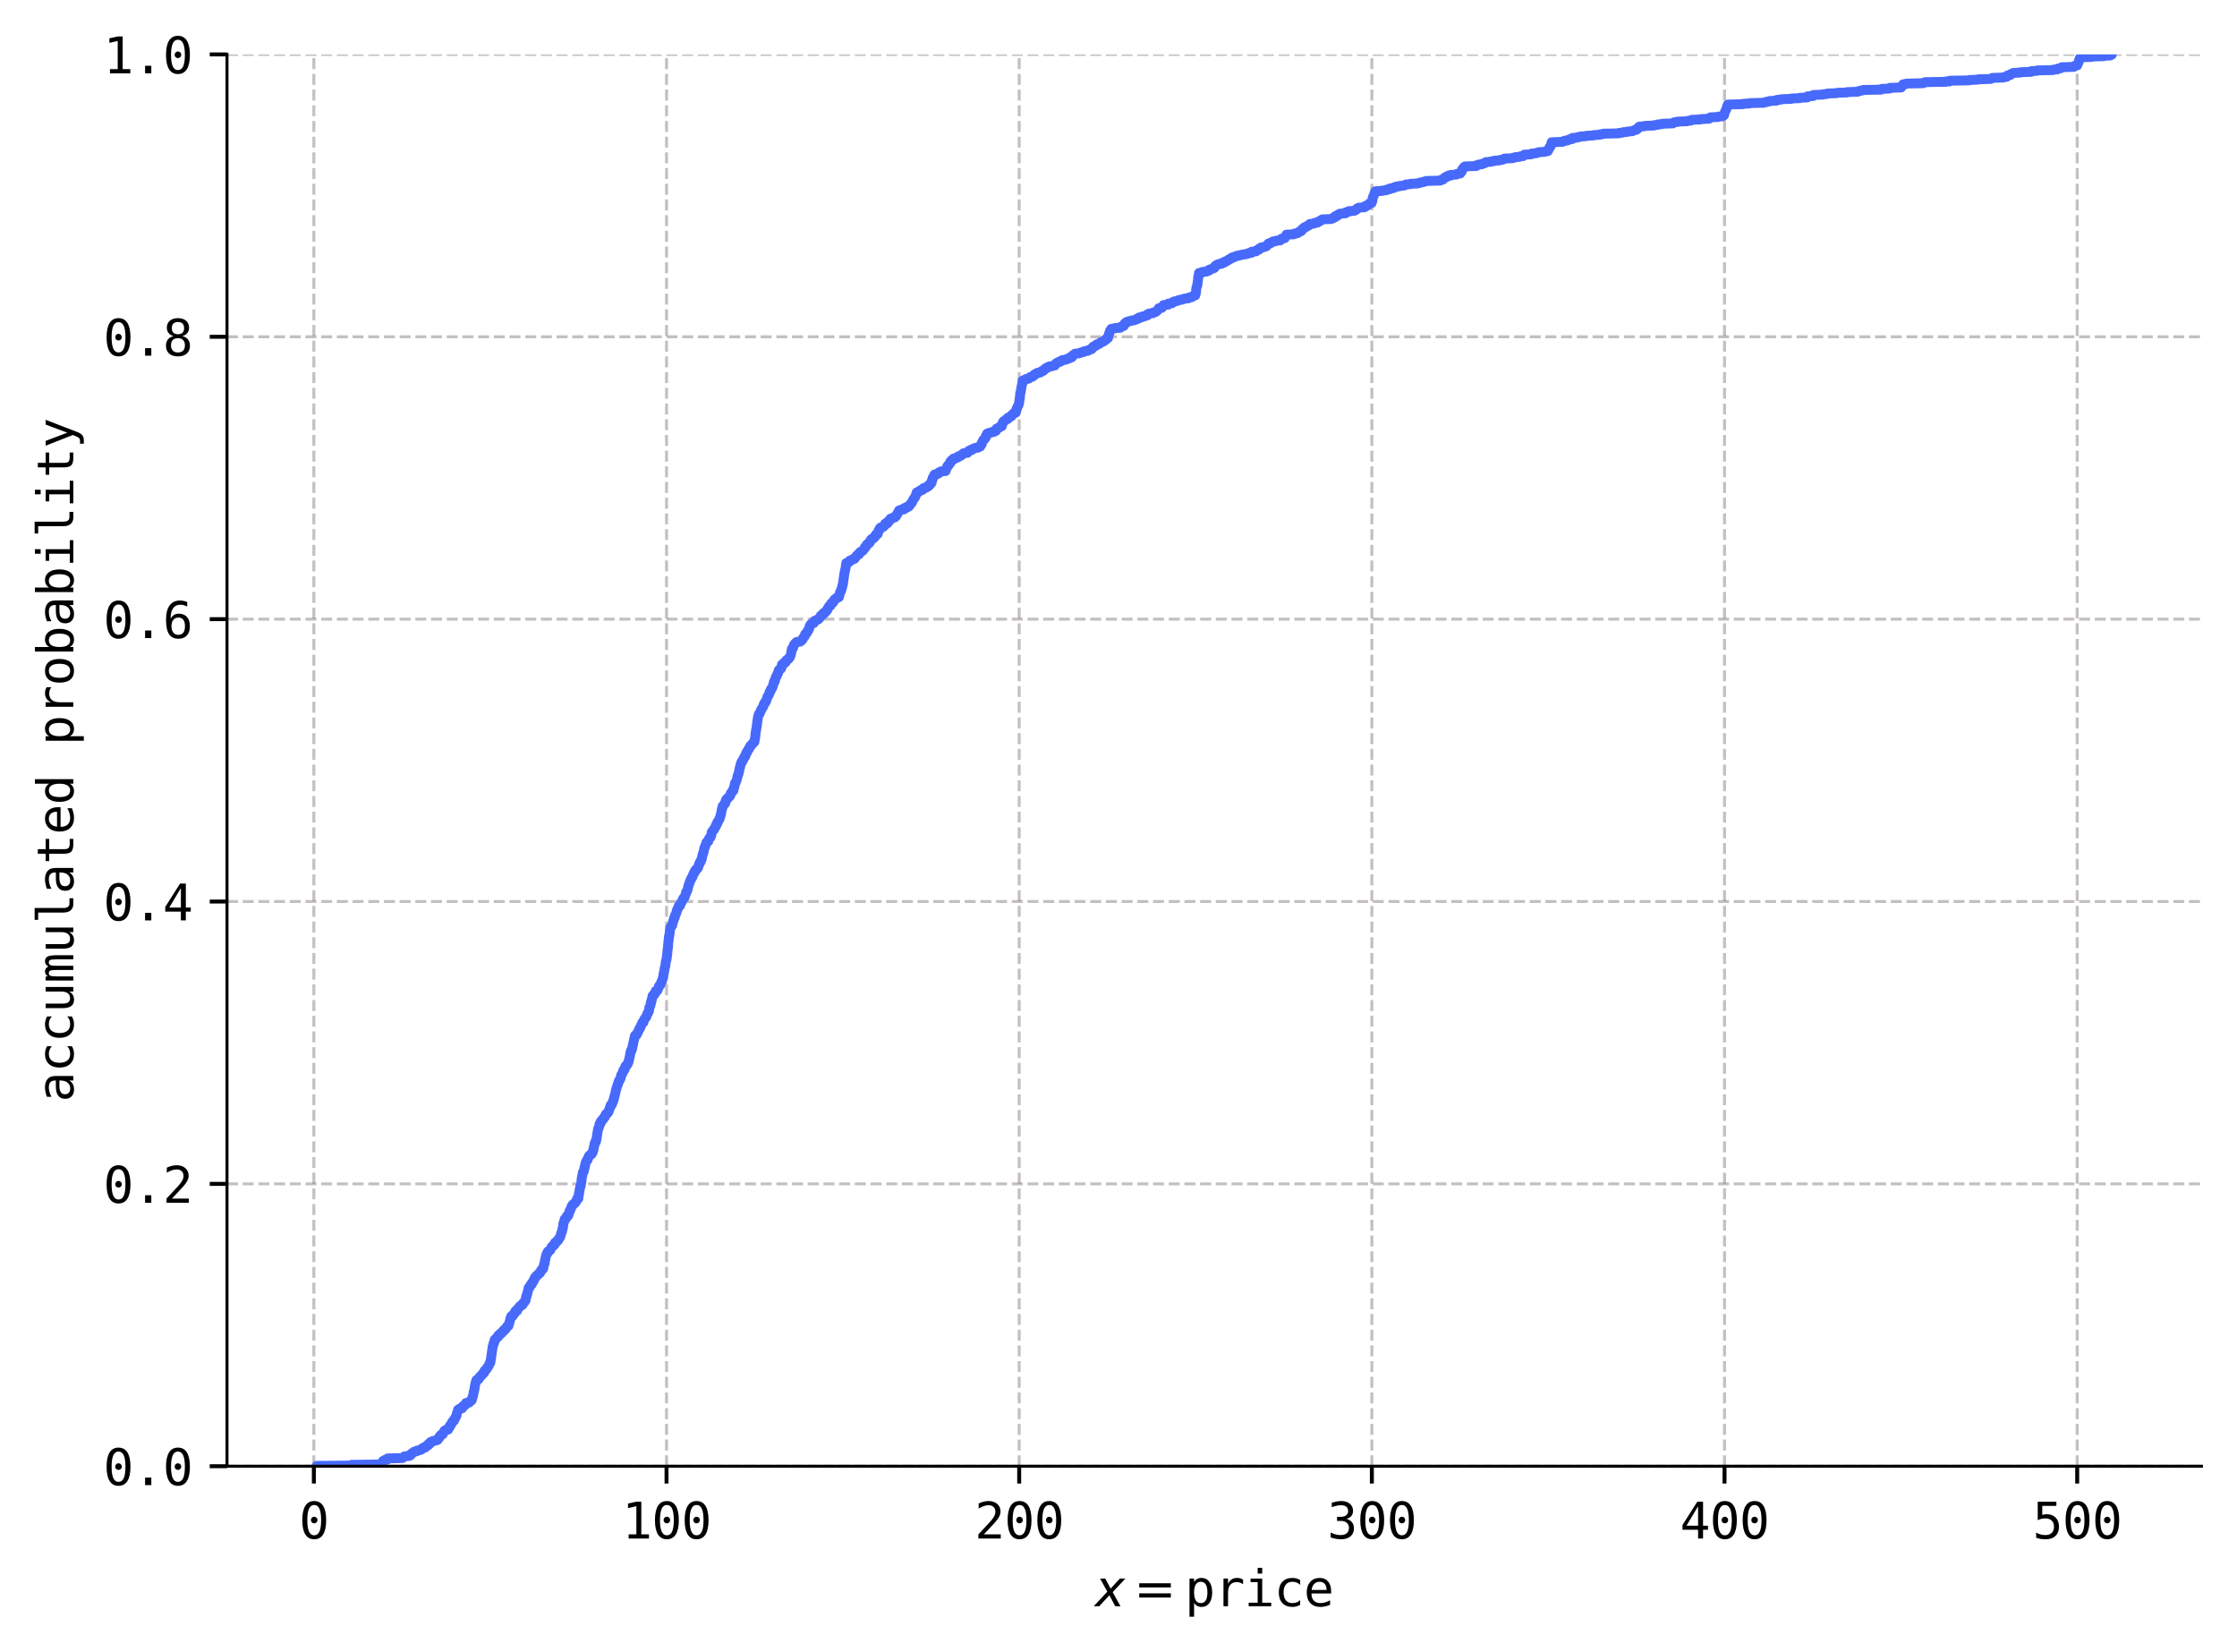 <?xml version="1.0" encoding="utf-8" standalone="no"?>
<!DOCTYPE svg PUBLIC "-//W3C//DTD SVG 1.1//EN"
  "http://www.w3.org/Graphics/SVG/1.1/DTD/svg11.dtd">
<svg xmlns:xlink="http://www.w3.org/1999/xlink" width="453.222pt" height="334.688pt" viewBox="0 0 453.222 334.688" xmlns="http://www.w3.org/2000/svg" version="1.1">
 <defs>
  <style type="text/css">*{stroke-linejoin: round; stroke-linecap: butt}</style>
 </defs>
 <g id="figure_1">
  <g id="patch_1">
   <path d="M 0 334.688 
L 453.222 334.688 
L 453.222 0 
L 0 0 
z
" style="fill: #ffffff"/>
  </g>
  <g id="axes_1">
   <g id="patch_2">
    <path d="M 45.992 297.026 
L 446.022 297.026 
L 446.022 11.026 
L 45.992 11.026 
z
" style="fill: #ffffff"/>
   </g>
   <g id="matplotlib.axis_1">
    <g id="xtick_1">
     <g id="line2d_1">
      <path d="M 63.589 297.026 
L 63.589 11.026 
" clip-path="url(#p538b248746)" style="fill: none; stroke-dasharray: 2.22,0.96; stroke-dashoffset: 0; stroke: #6c6066; stroke-opacity: 0.4; stroke-width: 0.6"/>
     </g>
     <g id="line2d_2">
      <defs>
       <path id="m04a1868528" d="M 0 0 
L 0 3.5 
" style="stroke: #000000; stroke-width: 0.8"/>
      </defs>
      <g>
       <use xlink:href="#m04a1868528" x="63.589" y="297.026" style="stroke: #000000; stroke-width: 0.8"/>
      </g>
     </g>
     <g id="text_1">
      <!-- 0 -->
      <g transform="translate(60.579 311.677) scale(0.1 -0.1)">
       <defs>
        <path id="DejaVuSansMono-30" d="M 1509 2344 
Q 1509 2516 1629 2641 
Q 1750 2766 1919 2766 
Q 2094 2766 2219 2641 
Q 2344 2516 2344 2344 
Q 2344 2169 2220 2047 
Q 2097 1925 1919 1925 
Q 1744 1925 1626 2044 
Q 1509 2163 1509 2344 
z
M 1925 4250 
Q 1484 4250 1267 3775 
Q 1050 3300 1050 2328 
Q 1050 1359 1267 884 
Q 1484 409 1925 409 
Q 2369 409 2586 884 
Q 2803 1359 2803 2328 
Q 2803 3300 2586 3775 
Q 2369 4250 1925 4250 
z
M 1925 4750 
Q 2672 4750 3055 4137 
Q 3438 3525 3438 2328 
Q 3438 1134 3055 521 
Q 2672 -91 1925 -91 
Q 1178 -91 797 521 
Q 416 1134 416 2328 
Q 416 3525 797 4137 
Q 1178 4750 1925 4750 
z
" transform="scale(0.016)"/>
       </defs>
       <use xlink:href="#DejaVuSansMono-30"/>
      </g>
     </g>
    </g>
    <g id="xtick_2">
     <g id="line2d_3">
      <path d="M 135.04 297.026 
L 135.04 11.026 
" clip-path="url(#p538b248746)" style="fill: none; stroke-dasharray: 2.22,0.96; stroke-dashoffset: 0; stroke: #6c6066; stroke-opacity: 0.4; stroke-width: 0.6"/>
     </g>
     <g id="line2d_4">
      <g>
       <use xlink:href="#m04a1868528" x="135.04" y="297.026" style="stroke: #000000; stroke-width: 0.8"/>
      </g>
     </g>
     <g id="text_2">
      <!-- 100 -->
      <g transform="translate(126.01 311.677) scale(0.1 -0.1)">
       <defs>
        <path id="DejaVuSansMono-31" d="M 844 531 
L 1825 531 
L 1825 4097 
L 769 3859 
L 769 4434 
L 1819 4666 
L 2450 4666 
L 2450 531 
L 3419 531 
L 3419 0 
L 844 0 
L 844 531 
z
" transform="scale(0.016)"/>
       </defs>
       <use xlink:href="#DejaVuSansMono-31"/>
       <use xlink:href="#DejaVuSansMono-30" x="60.205"/>
       <use xlink:href="#DejaVuSansMono-30" x="120.41"/>
      </g>
     </g>
    </g>
    <g id="xtick_3">
     <g id="line2d_5">
      <path d="M 206.491 297.026 
L 206.491 11.026 
" clip-path="url(#p538b248746)" style="fill: none; stroke-dasharray: 2.22,0.96; stroke-dashoffset: 0; stroke: #6c6066; stroke-opacity: 0.4; stroke-width: 0.6"/>
     </g>
     <g id="line2d_6">
      <g>
       <use xlink:href="#m04a1868528" x="206.491" y="297.026" style="stroke: #000000; stroke-width: 0.8"/>
      </g>
     </g>
     <g id="text_3">
      <!-- 200 -->
      <g transform="translate(197.461 311.677) scale(0.1 -0.1)">
       <defs>
        <path id="DejaVuSansMono-32" d="M 1166 531 
L 3309 531 
L 3309 0 
L 475 0 
L 475 531 
Q 1059 1147 1496 1619 
Q 1934 2091 2100 2284 
Q 2413 2666 2522 2902 
Q 2631 3138 2631 3384 
Q 2631 3775 2401 3997 
Q 2172 4219 1772 4219 
Q 1488 4219 1175 4116 
Q 863 4013 513 3803 
L 513 4441 
Q 834 4594 1145 4672 
Q 1456 4750 1759 4750 
Q 2444 4750 2861 4386 
Q 3278 4022 3278 3431 
Q 3278 3131 3139 2831 
Q 3000 2531 2688 2169 
Q 2513 1966 2180 1606 
Q 1847 1247 1166 531 
z
" transform="scale(0.016)"/>
       </defs>
       <use xlink:href="#DejaVuSansMono-32"/>
       <use xlink:href="#DejaVuSansMono-30" x="60.205"/>
       <use xlink:href="#DejaVuSansMono-30" x="120.41"/>
      </g>
     </g>
    </g>
    <g id="xtick_4">
     <g id="line2d_7">
      <path d="M 277.942 297.026 
L 277.942 11.026 
" clip-path="url(#p538b248746)" style="fill: none; stroke-dasharray: 2.22,0.96; stroke-dashoffset: 0; stroke: #6c6066; stroke-opacity: 0.4; stroke-width: 0.6"/>
     </g>
     <g id="line2d_8">
      <g>
       <use xlink:href="#m04a1868528" x="277.942" y="297.026" style="stroke: #000000; stroke-width: 0.8"/>
      </g>
     </g>
     <g id="text_4">
      <!-- 300 -->
      <g transform="translate(268.912 311.677) scale(0.1 -0.1)">
       <defs>
        <path id="DejaVuSansMono-33" d="M 2425 2497 
Q 2884 2375 3128 2064 
Q 3372 1753 3372 1288 
Q 3372 644 2939 276 
Q 2506 -91 1741 -91 
Q 1419 -91 1084 -31 
Q 750 28 428 141 
L 428 769 
Q 747 603 1056 522 
Q 1366 441 1672 441 
Q 2191 441 2469 675 
Q 2747 909 2747 1350 
Q 2747 1756 2469 1995 
Q 2191 2234 1716 2234 
L 1234 2234 
L 1234 2753 
L 1716 2753 
Q 2150 2753 2394 2943 
Q 2638 3134 2638 3475 
Q 2638 3834 2411 4026 
Q 2184 4219 1766 4219 
Q 1488 4219 1191 4156 
Q 894 4094 569 3969 
L 569 4550 
Q 947 4650 1242 4700 
Q 1538 4750 1766 4750 
Q 2447 4750 2855 4408 
Q 3263 4066 3263 3500 
Q 3263 3116 3048 2859 
Q 2834 2603 2425 2497 
z
" transform="scale(0.016)"/>
       </defs>
       <use xlink:href="#DejaVuSansMono-33"/>
       <use xlink:href="#DejaVuSansMono-30" x="60.205"/>
       <use xlink:href="#DejaVuSansMono-30" x="120.41"/>
      </g>
     </g>
    </g>
    <g id="xtick_5">
     <g id="line2d_9">
      <path d="M 349.393 297.026 
L 349.393 11.026 
" clip-path="url(#p538b248746)" style="fill: none; stroke-dasharray: 2.22,0.96; stroke-dashoffset: 0; stroke: #6c6066; stroke-opacity: 0.4; stroke-width: 0.6"/>
     </g>
     <g id="line2d_10">
      <g>
       <use xlink:href="#m04a1868528" x="349.393" y="297.026" style="stroke: #000000; stroke-width: 0.8"/>
      </g>
     </g>
     <g id="text_5">
      <!-- 400 -->
      <g transform="translate(340.363 311.677) scale(0.1 -0.1)">
       <defs>
        <path id="DejaVuSansMono-34" d="M 2297 4091 
L 825 1625 
L 2297 1625 
L 2297 4091 
z
M 2194 4666 
L 2925 4666 
L 2925 1625 
L 3547 1625 
L 3547 1113 
L 2925 1113 
L 2925 0 
L 2297 0 
L 2297 1113 
L 319 1113 
L 319 1709 
L 2194 4666 
z
" transform="scale(0.016)"/>
       </defs>
       <use xlink:href="#DejaVuSansMono-34"/>
       <use xlink:href="#DejaVuSansMono-30" x="60.205"/>
       <use xlink:href="#DejaVuSansMono-30" x="120.41"/>
      </g>
     </g>
    </g>
    <g id="xtick_6">
     <g id="line2d_11">
      <path d="M 420.844 297.026 
L 420.844 11.026 
" clip-path="url(#p538b248746)" style="fill: none; stroke-dasharray: 2.22,0.96; stroke-dashoffset: 0; stroke: #6c6066; stroke-opacity: 0.4; stroke-width: 0.6"/>
     </g>
     <g id="line2d_12">
      <g>
       <use xlink:href="#m04a1868528" x="420.844" y="297.026" style="stroke: #000000; stroke-width: 0.8"/>
      </g>
     </g>
     <g id="text_6">
      <!-- 500 -->
      <g transform="translate(411.813 311.677) scale(0.1 -0.1)">
       <defs>
        <path id="DejaVuSansMono-35" d="M 647 4666 
L 3009 4666 
L 3009 4134 
L 1222 4134 
L 1222 2988 
Q 1356 3038 1492 3061 
Q 1628 3084 1766 3084 
Q 2491 3084 2916 2656 
Q 3341 2228 3341 1497 
Q 3341 759 2895 334 
Q 2450 -91 1678 -91 
Q 1306 -91 998 -41 
Q 691 9 447 109 
L 447 750 
Q 734 594 1025 517 
Q 1316 441 1619 441 
Q 2141 441 2423 716 
Q 2706 991 2706 1497 
Q 2706 1997 2414 2275 
Q 2122 2553 1600 2553 
Q 1347 2553 1106 2495 
Q 866 2438 647 2322 
L 647 4666 
z
" transform="scale(0.016)"/>
       </defs>
       <use xlink:href="#DejaVuSansMono-35"/>
       <use xlink:href="#DejaVuSansMono-30" x="60.205"/>
       <use xlink:href="#DejaVuSansMono-30" x="120.41"/>
      </g>
     </g>
    </g>
    <g id="text_7">
     <!-- $x=$price -->
     <g transform="translate(221.857 325.388) scale(0.1 -0.1)">
      <defs>
       <path id="DejaVuSans-Oblique-78" d="M 3841 3500 
L 2234 1784 
L 3219 0 
L 2559 0 
L 1819 1388 
L 531 0 
L -166 0 
L 1556 1844 
L 641 3500 
L 1300 3500 
L 1972 2234 
L 3144 3500 
L 3841 3500 
z
" transform="scale(0.016)"/>
       <path id="DejaVuSans-3d" d="M 678 2906 
L 4684 2906 
L 4684 2381 
L 678 2381 
L 678 2906 
z
M 678 1631 
L 4684 1631 
L 4684 1100 
L 678 1100 
L 678 1631 
z
" transform="scale(0.016)"/>
       <path id="DejaVuSansMono-70" d="M 1172 441 
L 1172 -1331 
L 594 -1331 
L 594 3500 
L 1172 3500 
L 1172 3053 
Q 1316 3313 1555 3448 
Q 1794 3584 2106 3584 
Q 2741 3584 3102 3093 
Q 3463 2603 3463 1734 
Q 3463 881 3100 395 
Q 2738 -91 2106 -91 
Q 1788 -91 1548 45 
Q 1309 181 1172 441 
z
M 2859 1747 
Q 2859 2416 2648 2756 
Q 2438 3097 2022 3097 
Q 1603 3097 1387 2755 
Q 1172 2413 1172 1747 
Q 1172 1084 1387 740 
Q 1603 397 2022 397 
Q 2438 397 2648 737 
Q 2859 1078 2859 1747 
z
" transform="scale(0.016)"/>
       <path id="DejaVuSansMono-72" d="M 3609 2778 
Q 3425 2922 3234 2987 
Q 3044 3053 2816 3053 
Q 2278 3053 1993 2715 
Q 1709 2378 1709 1741 
L 1709 0 
L 1131 0 
L 1131 3500 
L 1709 3500 
L 1709 2816 
Q 1853 3188 2151 3386 
Q 2450 3584 2859 3584 
Q 3072 3584 3256 3531 
Q 3441 3478 3609 3366 
L 3609 2778 
z
" transform="scale(0.016)"/>
       <path id="DejaVuSansMono-69" d="M 800 3500 
L 2272 3500 
L 2272 447 
L 3413 447 
L 3413 0 
L 556 0 
L 556 447 
L 1697 447 
L 1697 3053 
L 800 3053 
L 800 3500 
z
M 1697 4863 
L 2272 4863 
L 2272 4134 
L 1697 4134 
L 1697 4863 
z
" transform="scale(0.016)"/>
       <path id="DejaVuSansMono-63" d="M 3316 178 
Q 3084 44 2839 -23 
Q 2594 -91 2338 -91 
Q 1525 -91 1067 396 
Q 609 884 609 1747 
Q 609 2609 1067 3096 
Q 1525 3584 2338 3584 
Q 2591 3584 2831 3518 
Q 3072 3453 3316 3316 
L 3316 2713 
Q 3088 2916 2858 3006 
Q 2628 3097 2338 3097 
Q 1797 3097 1506 2747 
Q 1216 2397 1216 1747 
Q 1216 1100 1508 748 
Q 1800 397 2338 397 
Q 2638 397 2875 489 
Q 3113 581 3316 775 
L 3316 178 
z
" transform="scale(0.016)"/>
       <path id="DejaVuSansMono-65" d="M 3475 1894 
L 3475 1613 
L 984 1613 
L 984 1594 
Q 984 1022 1282 709 
Q 1581 397 2125 397 
Q 2400 397 2700 484 
Q 3000 572 3341 750 
L 3341 178 
Q 3013 44 2708 -23 
Q 2403 -91 2119 -91 
Q 1303 -91 843 398 
Q 384 888 384 1747 
Q 384 2584 834 3084 
Q 1284 3584 2034 3584 
Q 2703 3584 3089 3131 
Q 3475 2678 3475 1894 
z
M 2900 2063 
Q 2888 2569 2661 2833 
Q 2434 3097 2009 3097 
Q 1594 3097 1325 2822 
Q 1056 2547 1006 2059 
L 2900 2063 
z
" transform="scale(0.016)"/>
      </defs>
      <use xlink:href="#DejaVuSans-Oblique-78" transform="translate(0 0.016)"/>
      <use xlink:href="#DejaVuSans-3d" transform="translate(78.662 0.016)"/>
      <use xlink:href="#DejaVuSansMono-70" transform="translate(181.934 0.016)"/>
      <use xlink:href="#DejaVuSansMono-72" transform="translate(242.139 0.016)"/>
      <use xlink:href="#DejaVuSansMono-69" transform="translate(302.344 0.016)"/>
      <use xlink:href="#DejaVuSansMono-63" transform="translate(362.549 0.016)"/>
      <use xlink:href="#DejaVuSansMono-65" transform="translate(422.754 0.016)"/>
     </g>
    </g>
   </g>
   <g id="matplotlib.axis_2">
    <g id="ytick_1">
     <g id="line2d_13">
      <path d="M 45.992 297.026 
L 446.022 297.026 
" clip-path="url(#p538b248746)" style="fill: none; stroke-dasharray: 2.22,0.96; stroke-dashoffset: 0; stroke: #6c6066; stroke-opacity: 0.4; stroke-width: 0.6"/>
     </g>
     <g id="line2d_14">
      <defs>
       <path id="md62dc901c1" d="M 0 0 
L -3.5 0 
" style="stroke: #000000; stroke-width: 0.8"/>
      </defs>
      <g>
       <use xlink:href="#md62dc901c1" x="45.992" y="297.026" style="stroke: #000000; stroke-width: 0.8"/>
      </g>
     </g>
     <g id="text_8">
      <!-- 0.0 -->
      <g transform="translate(20.931 300.852) scale(0.1 -0.1)">
       <defs>
        <path id="DejaVuSansMono-2e" d="M 1528 953 
L 2316 953 
L 2316 0 
L 1528 0 
L 1528 953 
z
" transform="scale(0.016)"/>
       </defs>
       <use xlink:href="#DejaVuSansMono-30"/>
       <use xlink:href="#DejaVuSansMono-2e" x="60.205"/>
       <use xlink:href="#DejaVuSansMono-30" x="120.41"/>
      </g>
     </g>
    </g>
    <g id="ytick_2">
     <g id="line2d_15">
      <path d="M 45.992 239.826 
L 446.022 239.826 
" clip-path="url(#p538b248746)" style="fill: none; stroke-dasharray: 2.22,0.96; stroke-dashoffset: 0; stroke: #6c6066; stroke-opacity: 0.4; stroke-width: 0.6"/>
     </g>
     <g id="line2d_16">
      <g>
       <use xlink:href="#md62dc901c1" x="45.992" y="239.826" style="stroke: #000000; stroke-width: 0.8"/>
      </g>
     </g>
     <g id="text_9">
      <!-- 0.2 -->
      <g transform="translate(20.931 243.652) scale(0.1 -0.1)">
       <use xlink:href="#DejaVuSansMono-30"/>
       <use xlink:href="#DejaVuSansMono-2e" x="60.205"/>
       <use xlink:href="#DejaVuSansMono-32" x="120.41"/>
      </g>
     </g>
    </g>
    <g id="ytick_3">
     <g id="line2d_17">
      <path d="M 45.992 182.626 
L 446.022 182.626 
" clip-path="url(#p538b248746)" style="fill: none; stroke-dasharray: 2.22,0.96; stroke-dashoffset: 0; stroke: #6c6066; stroke-opacity: 0.4; stroke-width: 0.6"/>
     </g>
     <g id="line2d_18">
      <g>
       <use xlink:href="#md62dc901c1" x="45.992" y="182.626" style="stroke: #000000; stroke-width: 0.8"/>
      </g>
     </g>
     <g id="text_10">
      <!-- 0.4 -->
      <g transform="translate(20.931 186.452) scale(0.1 -0.1)">
       <use xlink:href="#DejaVuSansMono-30"/>
       <use xlink:href="#DejaVuSansMono-2e" x="60.205"/>
       <use xlink:href="#DejaVuSansMono-34" x="120.41"/>
      </g>
     </g>
    </g>
    <g id="ytick_4">
     <g id="line2d_19">
      <path d="M 45.992 125.426 
L 446.022 125.426 
" clip-path="url(#p538b248746)" style="fill: none; stroke-dasharray: 2.22,0.96; stroke-dashoffset: 0; stroke: #6c6066; stroke-opacity: 0.4; stroke-width: 0.6"/>
     </g>
     <g id="line2d_20">
      <g>
       <use xlink:href="#md62dc901c1" x="45.992" y="125.426" style="stroke: #000000; stroke-width: 0.8"/>
      </g>
     </g>
     <g id="text_11">
      <!-- 0.6 -->
      <g transform="translate(20.931 129.252) scale(0.1 -0.1)">
       <defs>
        <path id="DejaVuSansMono-36" d="M 3097 4563 
L 3097 3981 
Q 2900 4097 2678 4158 
Q 2456 4219 2216 4219 
Q 1616 4219 1306 3767 
Q 997 3316 997 2438 
Q 1147 2750 1412 2917 
Q 1678 3084 2022 3084 
Q 2697 3084 3067 2670 
Q 3438 2256 3438 1497 
Q 3438 741 3056 325 
Q 2675 -91 1984 -91 
Q 1172 -91 794 492 
Q 416 1075 416 2328 
Q 416 3509 870 4129 
Q 1325 4750 2188 4750 
Q 2419 4750 2650 4701 
Q 2881 4653 3097 4563 
z
M 1972 2591 
Q 1569 2591 1337 2300 
Q 1106 2009 1106 1497 
Q 1106 984 1337 693 
Q 1569 403 1972 403 
Q 2391 403 2603 679 
Q 2816 956 2816 1497 
Q 2816 2041 2603 2316 
Q 2391 2591 1972 2591 
z
" transform="scale(0.016)"/>
       </defs>
       <use xlink:href="#DejaVuSansMono-30"/>
       <use xlink:href="#DejaVuSansMono-2e" x="60.205"/>
       <use xlink:href="#DejaVuSansMono-36" x="120.41"/>
      </g>
     </g>
    </g>
    <g id="ytick_5">
     <g id="line2d_21">
      <path d="M 45.992 68.226 
L 446.022 68.226 
" clip-path="url(#p538b248746)" style="fill: none; stroke-dasharray: 2.22,0.96; stroke-dashoffset: 0; stroke: #6c6066; stroke-opacity: 0.4; stroke-width: 0.6"/>
     </g>
     <g id="line2d_22">
      <g>
       <use xlink:href="#md62dc901c1" x="45.992" y="68.226" style="stroke: #000000; stroke-width: 0.8"/>
      </g>
     </g>
     <g id="text_12">
      <!-- 0.8 -->
      <g transform="translate(20.931 72.052) scale(0.1 -0.1)">
       <defs>
        <path id="DejaVuSansMono-38" d="M 1925 2216 
Q 1503 2216 1273 1980 
Q 1044 1744 1044 1313 
Q 1044 881 1276 642 
Q 1509 403 1925 403 
Q 2350 403 2579 639 
Q 2809 875 2809 1313 
Q 2809 1741 2576 1978 
Q 2344 2216 1925 2216 
z
M 1375 2478 
Q 972 2581 745 2862 
Q 519 3144 519 3541 
Q 519 4097 897 4423 
Q 1275 4750 1925 4750 
Q 2578 4750 2956 4423 
Q 3334 4097 3334 3541 
Q 3334 3144 3107 2862 
Q 2881 2581 2478 2478 
Q 2947 2375 3195 2062 
Q 3444 1750 3444 1253 
Q 3444 622 3041 265 
Q 2638 -91 1925 -91 
Q 1213 -91 811 264 
Q 409 619 409 1247 
Q 409 1747 657 2061 
Q 906 2375 1375 2478 
z
M 1147 3481 
Q 1147 3106 1347 2909 
Q 1547 2713 1925 2713 
Q 2306 2713 2506 2909 
Q 2706 3106 2706 3481 
Q 2706 3863 2507 4063 
Q 2309 4263 1925 4263 
Q 1547 4263 1347 4061 
Q 1147 3859 1147 3481 
z
" transform="scale(0.016)"/>
       </defs>
       <use xlink:href="#DejaVuSansMono-30"/>
       <use xlink:href="#DejaVuSansMono-2e" x="60.205"/>
       <use xlink:href="#DejaVuSansMono-38" x="120.41"/>
      </g>
     </g>
    </g>
    <g id="ytick_6">
     <g id="line2d_23">
      <path d="M 45.992 11.026 
L 446.022 11.026 
" clip-path="url(#p538b248746)" style="fill: none; stroke-dasharray: 2.22,0.96; stroke-dashoffset: 0; stroke: #6c6066; stroke-opacity: 0.4; stroke-width: 0.6"/>
     </g>
     <g id="line2d_24">
      <g>
       <use xlink:href="#md62dc901c1" x="45.992" y="11.026" style="stroke: #000000; stroke-width: 0.8"/>
      </g>
     </g>
     <g id="text_13">
      <!-- 1.0 -->
      <g transform="translate(20.931 14.852) scale(0.1 -0.1)">
       <use xlink:href="#DejaVuSansMono-31"/>
       <use xlink:href="#DejaVuSansMono-2e" x="60.205"/>
       <use xlink:href="#DejaVuSansMono-30" x="120.41"/>
      </g>
     </g>
    </g>
    <g id="text_14">
     <!-- accumulated probability -->
     <g transform="translate(14.852 223.259) rotate(-90) scale(0.1 -0.1)">
      <defs>
       <path id="DejaVuSansMono-61" d="M 2194 1759 
L 2003 1759 
Q 1500 1759 1245 1582 
Q 991 1406 991 1056 
Q 991 741 1181 566 
Q 1372 391 1709 391 
Q 2184 391 2456 720 
Q 2728 1050 2731 1631 
L 2731 1759 
L 2194 1759 
z
M 3309 1997 
L 3309 0 
L 2731 0 
L 2731 519 
Q 2547 206 2267 57 
Q 1988 -91 1588 -91 
Q 1053 -91 734 211 
Q 416 513 416 1019 
Q 416 1603 808 1906 
Q 1200 2209 1959 2209 
L 2731 2209 
L 2731 2300 
Q 2728 2719 2518 2908 
Q 2309 3097 1850 3097 
Q 1556 3097 1256 3012 
Q 956 2928 672 2766 
L 672 3341 
Q 991 3463 1283 3523 
Q 1575 3584 1850 3584 
Q 2284 3584 2592 3456 
Q 2900 3328 3091 3072 
Q 3209 2916 3259 2686 
Q 3309 2456 3309 1997 
z
" transform="scale(0.016)"/>
       <path id="DejaVuSansMono-75" d="M 609 1325 
L 609 3494 
L 1184 3494 
L 1184 1325 
Q 1184 853 1351 631 
Q 1519 409 1869 409 
Q 2275 409 2490 695 
Q 2706 981 2706 1516 
L 2706 3494 
L 3284 3494 
L 3284 0 
L 2706 0 
L 2706 525 
Q 2553 222 2289 65 
Q 2025 -91 1672 -91 
Q 1134 -91 871 261 
Q 609 613 609 1325 
z
" transform="scale(0.016)"/>
       <path id="DejaVuSansMono-6d" d="M 2113 3144 
Q 2219 3369 2383 3476 
Q 2547 3584 2778 3584 
Q 3200 3584 3373 3257 
Q 3547 2931 3547 2028 
L 3547 0 
L 3022 0 
L 3022 2003 
Q 3022 2744 2939 2923 
Q 2856 3103 2638 3103 
Q 2388 3103 2295 2911 
Q 2203 2719 2203 2003 
L 2203 0 
L 1678 0 
L 1678 2003 
Q 1678 2753 1589 2928 
Q 1500 3103 1269 3103 
Q 1041 3103 952 2911 
Q 863 2719 863 2003 
L 863 0 
L 341 0 
L 341 3500 
L 863 3500 
L 863 3200 
Q 966 3388 1120 3486 
Q 1275 3584 1472 3584 
Q 1709 3584 1867 3475 
Q 2025 3366 2113 3144 
z
" transform="scale(0.016)"/>
       <path id="DejaVuSansMono-6c" d="M 1997 1269 
Q 1997 881 2139 684 
Q 2281 488 2559 488 
L 3231 488 
L 3231 0 
L 2503 0 
Q 1988 0 1705 331 
Q 1422 663 1422 1269 
L 1422 4447 
L 500 4447 
L 500 4897 
L 1997 4897 
L 1997 1269 
z
" transform="scale(0.016)"/>
       <path id="DejaVuSansMono-74" d="M 1919 4494 
L 1919 3500 
L 3225 3500 
L 3225 3053 
L 1919 3053 
L 1919 1153 
Q 1919 766 2066 612 
Q 2213 459 2578 459 
L 3225 459 
L 3225 0 
L 2522 0 
Q 1875 0 1609 259 
Q 1344 519 1344 1153 
L 1344 3053 
L 409 3053 
L 409 3500 
L 1344 3500 
L 1344 4494 
L 1919 4494 
z
" transform="scale(0.016)"/>
       <path id="DejaVuSansMono-64" d="M 2681 3053 
L 2681 4863 
L 3256 4863 
L 3256 0 
L 2681 0 
L 2681 441 
Q 2538 181 2298 45 
Q 2059 -91 1747 -91 
Q 1113 -91 748 401 
Q 384 894 384 1759 
Q 384 2613 750 3098 
Q 1116 3584 1747 3584 
Q 2063 3584 2303 3448 
Q 2544 3313 2681 3053 
z
M 991 1747 
Q 991 1078 1203 737 
Q 1416 397 1831 397 
Q 2247 397 2464 740 
Q 2681 1084 2681 1747 
Q 2681 2413 2464 2755 
Q 2247 3097 1831 3097 
Q 1416 3097 1203 2756 
Q 991 2416 991 1747 
z
" transform="scale(0.016)"/>
       <path id="DejaVuSansMono-20" transform="scale(0.016)"/>
       <path id="DejaVuSansMono-6f" d="M 1925 3097 
Q 1488 3097 1263 2756 
Q 1038 2416 1038 1747 
Q 1038 1081 1263 739 
Q 1488 397 1925 397 
Q 2366 397 2591 739 
Q 2816 1081 2816 1747 
Q 2816 2416 2591 2756 
Q 2366 3097 1925 3097 
z
M 1925 3584 
Q 2653 3584 3039 3112 
Q 3425 2641 3425 1747 
Q 3425 850 3040 379 
Q 2656 -91 1925 -91 
Q 1197 -91 812 379 
Q 428 850 428 1747 
Q 428 2641 812 3112 
Q 1197 3584 1925 3584 
z
" transform="scale(0.016)"/>
       <path id="DejaVuSansMono-62" d="M 2869 1747 
Q 2869 2416 2656 2756 
Q 2444 3097 2028 3097 
Q 1609 3097 1393 2755 
Q 1178 2413 1178 1747 
Q 1178 1084 1393 740 
Q 1609 397 2028 397 
Q 2444 397 2656 737 
Q 2869 1078 2869 1747 
z
M 1178 3053 
Q 1316 3309 1558 3446 
Q 1800 3584 2119 3584 
Q 2750 3584 3112 3098 
Q 3475 2613 3475 1759 
Q 3475 894 3111 401 
Q 2747 -91 2113 -91 
Q 1800 -91 1561 45 
Q 1322 181 1178 441 
L 1178 0 
L 603 0 
L 603 4863 
L 1178 4863 
L 1178 3053 
z
" transform="scale(0.016)"/>
       <path id="DejaVuSansMono-79" d="M 2681 1125 
Q 2538 759 2316 163 
Q 2006 -663 1900 -844 
Q 1756 -1088 1540 -1209 
Q 1325 -1331 1038 -1331 
L 575 -1331 
L 575 -850 
L 916 -850 
Q 1169 -850 1312 -703 
Q 1456 -556 1678 56 
L 325 3500 
L 934 3500 
L 1972 763 
L 2994 3500 
L 3603 3500 
L 2681 1125 
z
" transform="scale(0.016)"/>
      </defs>
      <use xlink:href="#DejaVuSansMono-61"/>
      <use xlink:href="#DejaVuSansMono-63" x="60.205"/>
      <use xlink:href="#DejaVuSansMono-63" x="120.41"/>
      <use xlink:href="#DejaVuSansMono-75" x="180.615"/>
      <use xlink:href="#DejaVuSansMono-6d" x="240.82"/>
      <use xlink:href="#DejaVuSansMono-75" x="301.025"/>
      <use xlink:href="#DejaVuSansMono-6c" x="361.23"/>
      <use xlink:href="#DejaVuSansMono-61" x="421.436"/>
      <use xlink:href="#DejaVuSansMono-74" x="481.641"/>
      <use xlink:href="#DejaVuSansMono-65" x="541.846"/>
      <use xlink:href="#DejaVuSansMono-64" x="602.051"/>
      <use xlink:href="#DejaVuSansMono-20" x="662.256"/>
      <use xlink:href="#DejaVuSansMono-70" x="722.461"/>
      <use xlink:href="#DejaVuSansMono-72" x="782.666"/>
      <use xlink:href="#DejaVuSansMono-6f" x="842.871"/>
      <use xlink:href="#DejaVuSansMono-62" x="903.076"/>
      <use xlink:href="#DejaVuSansMono-61" x="963.281"/>
      <use xlink:href="#DejaVuSansMono-62" x="1023.486"/>
      <use xlink:href="#DejaVuSansMono-69" x="1083.691"/>
      <use xlink:href="#DejaVuSansMono-6c" x="1143.896"/>
      <use xlink:href="#DejaVuSansMono-69" x="1204.102"/>
      <use xlink:href="#DejaVuSansMono-74" x="1264.307"/>
      <use xlink:href="#DejaVuSansMono-79" x="1324.512"/>
     </g>
    </g>
   </g>
   <g id="line2d_25">
    <path d="M 64.175 297.026 
L 64.175 296.954 
L 71.192 296.882 
L 71.206 296.738 
L 77.279 296.666 
L 77.387 296.306 
L 77.444 296.234 
L 77.501 296.09 
L 77.608 296.018 
L 77.608 295.946 
L 77.887 295.874 
L 77.994 295.73 
L 78.487 295.658 
L 78.551 295.442 
L 81.545 295.37 
L 81.624 295.226 
L 81.881 295.154 
L 81.988 295.01 
L 82.938 294.938 
L 82.938 294.866 
L 83.181 294.794 
L 83.238 294.578 
L 83.424 294.506 
L 83.424 294.434 
L 83.596 294.362 
L 83.596 294.29 
L 83.81 294.218 
L 83.903 294.074 
L 84.403 294.002 
L 84.467 293.858 
L 85.025 293.786 
L 85.025 293.714 
L 85.389 293.642 
L 85.425 293.498 
L 85.689 293.426 
L 85.704 293.282 
L 86.197 293.21 
L 86.289 292.994 
L 86.468 292.922 
L 86.468 292.85 
L 86.761 292.778 
L 86.825 292.49 
L 87.14 292.418 
L 87.225 292.13 
L 87.59 292.058 
L 87.668 291.913 
L 88.247 291.841 
L 88.247 291.769 
L 88.669 291.697 
L 88.776 291.481 
L 88.862 291.409 
L 88.869 291.265 
L 89.012 291.265 
L 89.012 291.193 
L 89.119 290.905 
L 89.333 290.833 
L 89.398 290.617 
L 89.712 290.545 
L 89.812 290.257 
L 89.841 290.185 
L 89.926 290.041 
L 89.969 289.969 
L 90.041 289.825 
L 90.319 289.753 
L 90.319 289.681 
L 90.784 289.609 
L 90.862 289.249 
L 91.048 289.177 
L 91.155 288.817 
L 91.312 288.745 
L 91.412 288.457 
L 91.491 288.385 
L 91.548 288.169 
L 91.684 288.097 
L 91.755 287.881 
L 91.984 287.809 
L 92.063 287.449 
L 92.177 287.377 
L 92.241 287.161 
L 92.341 287.089 
L 92.434 286.801 
L 92.491 286.729 
L 92.584 286.225 
L 92.627 286.153 
L 92.727 285.937 
L 92.741 285.937 
L 92.741 285.865 
L 92.806 285.577 
L 93.092 285.505 
L 93.127 285.361 
L 93.627 285.289 
L 93.735 285.073 
L 93.749 285.001 
L 93.792 284.857 
L 94.042 284.785 
L 94.135 284.641 
L 94.306 284.569 
L 94.413 284.209 
L 95.035 284.137 
L 95.128 283.921 
L 95.357 283.849 
L 95.464 283.705 
L 95.585 283.633 
L 95.692 283.129 
L 95.75 283.057 
L 95.857 282.625 
L 95.885 282.625 
L 95.885 282.553 
L 95.985 281.905 
L 96.021 281.833 
L 96.128 281.401 
L 96.135 281.401 
L 96.135 281.329 
L 96.243 280.609 
L 96.278 280.537 
L 96.371 280.033 
L 96.414 279.961 
L 96.514 279.601 
L 96.7 279.529 
L 96.7 279.457 
L 96.993 279.385 
L 97.086 279.097 
L 97.193 279.025 
L 97.214 278.881 
L 97.357 278.809 
L 97.464 278.665 
L 97.629 278.593 
L 97.65 278.449 
L 97.793 278.377 
L 97.879 278.161 
L 98.086 278.089 
L 98.186 277.657 
L 98.379 277.585 
L 98.479 277.369 
L 98.643 277.297 
L 98.722 277.009 
L 98.8 276.937 
L 98.886 276.793 
L 99.001 276.721 
L 99.086 276.433 
L 99.143 276.361 
L 99.201 276.145 
L 99.329 276.073 
L 99.436 275.425 
L 99.465 275.353 
L 99.565 274.561 
L 99.594 274.489 
L 99.701 273.552 
L 99.729 273.48 
L 99.822 272.76 
L 99.887 272.688 
L 99.994 272.112 
L 100.122 272.04 
L 100.229 271.392 
L 100.43 271.32 
L 100.515 271.104 
L 100.622 271.032 
L 100.715 270.888 
L 100.915 270.816 
L 100.958 270.528 
L 101.101 270.456 
L 101.101 270.384 
L 101.366 270.312 
L 101.423 270.096 
L 101.68 270.024 
L 101.78 269.808 
L 101.866 269.808 
L 101.866 269.736 
L 101.866 269.664 
L 102.109 269.592 
L 102.202 269.304 
L 102.459 269.232 
L 102.566 268.944 
L 102.68 268.872 
L 102.759 268.656 
L 103.023 268.584 
L 103.109 268.152 
L 103.166 268.08 
L 103.273 267.648 
L 103.309 267.576 
L 103.416 267.072 
L 103.445 267 
L 103.509 266.784 
L 103.588 266.784 
L 103.588 266.712 
L 103.588 266.64 
L 103.888 266.568 
L 103.974 266.28 
L 104.116 266.208 
L 104.174 266.064 
L 104.259 266.064 
L 104.259 265.992 
L 104.259 265.92 
L 104.402 265.848 
L 104.452 265.56 
L 104.788 265.488 
L 104.888 265.128 
L 105.017 265.056 
L 105.095 264.912 
L 105.188 264.84 
L 105.238 264.696 
L 105.381 264.624 
L 105.381 264.552 
L 105.674 264.48 
L 105.724 264.336 
L 105.903 264.264 
L 105.988 263.976 
L 106.138 263.904 
L 106.231 263.76 
L 106.324 263.688 
L 106.36 263.472 
L 106.496 263.4 
L 106.589 262.68 
L 106.696 262.608 
L 106.767 262.104 
L 106.832 262.104 
L 106.832 262.032 
L 106.939 261.6 
L 106.967 261.528 
L 107.067 261.024 
L 107.103 260.952 
L 107.103 260.88 
L 107.31 260.808 
L 107.417 260.448 
L 107.482 260.376 
L 107.517 260.232 
L 107.746 260.16 
L 107.81 259.872 
L 107.946 259.8 
L 107.989 259.584 
L 108.103 259.512 
L 108.196 259.152 
L 108.332 259.08 
L 108.382 258.792 
L 108.546 258.72 
L 108.632 258.504 
L 108.746 258.432 
L 108.746 258.36 
L 108.961 258.288 
L 108.961 258.216 
L 109.111 258.144 
L 109.218 257.928 
L 109.432 257.856 
L 109.511 257.64 
L 109.575 257.568 
L 109.654 257.28 
L 109.868 257.208 
L 109.868 257.208 
L 109.89 257.064 
L 110.054 256.992 
L 110.154 256.416 
L 110.197 256.344 
L 110.261 255.983 
L 110.361 255.911 
L 110.447 255.119 
L 110.497 255.047 
L 110.59 254.543 
L 110.626 254.471 
L 110.704 254.111 
L 110.769 254.039 
L 110.769 253.967 
L 110.919 253.895 
L 110.997 253.535 
L 111.183 253.463 
L 111.262 253.319 
L 111.497 253.247 
L 111.604 252.959 
L 111.662 252.887 
L 111.762 252.599 
L 111.919 252.527 
L 111.969 252.383 
L 112.198 252.311 
L 112.248 252.167 
L 112.369 252.095 
L 112.448 251.735 
L 112.691 251.663 
L 112.712 251.519 
L 112.883 251.447 
L 112.919 251.303 
L 113.055 251.303 
L 113.055 251.231 
L 113.155 251.015 
L 113.284 250.943 
L 113.384 250.655 
L 113.498 250.583 
L 113.605 250.223 
L 113.634 250.151 
L 113.705 249.791 
L 113.769 249.719 
L 113.877 249.431 
L 113.891 249.431 
L 113.891 249.359 
L 113.969 248.855 
L 114.041 248.783 
L 114.141 247.847 
L 114.205 247.775 
L 114.277 247.415 
L 114.362 247.343 
L 114.405 246.983 
L 114.613 246.911 
L 114.72 246.767 
L 114.755 246.695 
L 114.855 246.335 
L 115.12 246.263 
L 115.227 245.831 
L 115.306 245.759 
L 115.413 245.255 
L 115.534 245.183 
L 115.641 244.823 
L 115.706 244.751 
L 115.806 244.391 
L 115.863 244.319 
L 115.913 244.175 
L 116.02 244.175 
L 116.02 244.103 
L 116.113 243.959 
L 116.299 243.887 
L 116.363 243.743 
L 116.556 243.671 
L 116.62 243.527 
L 116.713 243.455 
L 116.806 243.167 
L 116.878 243.095 
L 116.899 242.879 
L 117.171 242.807 
L 117.271 241.871 
L 117.321 241.799 
L 117.428 241.007 
L 117.463 240.935 
L 117.563 240.359 
L 117.642 240.287 
L 117.742 239.639 
L 117.778 239.567 
L 117.885 238.487 
L 117.921 238.415 
L 118.028 237.838 
L 118.056 237.766 
L 118.092 237.478 
L 118.228 237.406 
L 118.335 237.046 
L 118.357 236.974 
L 118.421 236.47 
L 118.499 236.398 
L 118.607 235.678 
L 118.671 235.606 
L 118.75 235.318 
L 118.807 235.318 
L 118.807 235.246 
L 118.914 235.03 
L 119.057 234.958 
L 119.157 234.526 
L 119.221 234.454 
L 119.285 234.238 
L 119.4 234.166 
L 119.4 234.094 
L 119.607 234.022 
L 119.636 233.878 
L 119.864 233.806 
L 119.957 233.518 
L 120.079 233.446 
L 120.15 233.086 
L 120.214 233.014 
L 120.314 232.51 
L 120.336 232.438 
L 120.436 231.862 
L 120.45 231.862 
L 120.45 231.79 
L 120.55 231.43 
L 120.707 231.358 
L 120.764 230.926 
L 120.843 230.854 
L 120.943 230.134 
L 120.957 230.134 
L 120.957 230.062 
L 121.057 229.342 
L 121.086 229.27 
L 121.179 228.694 
L 121.222 228.622 
L 121.315 228.334 
L 121.386 228.262 
L 121.472 227.686 
L 121.65 227.614 
L 121.722 227.182 
L 121.915 227.11 
L 122.008 226.822 
L 122.193 226.75 
L 122.301 226.534 
L 122.358 226.534 
L 122.358 226.462 
L 122.401 226.318 
L 122.565 226.246 
L 122.672 225.958 
L 122.722 225.886 
L 122.729 225.742 
L 122.887 225.67 
L 122.887 225.598 
L 123.079 225.526 
L 123.137 225.31 
L 123.244 225.31 
L 123.244 225.238 
L 123.337 225.022 
L 123.401 224.95 
L 123.501 224.518 
L 123.587 224.446 
L 123.68 224.014 
L 123.737 224.014 
L 123.737 223.942 
L 123.737 223.87 
L 123.944 223.798 
L 124.037 223.438 
L 124.101 223.366 
L 124.173 223.222 
L 124.223 223.15 
L 124.308 222.718 
L 124.38 222.646 
L 124.487 222.07 
L 124.537 221.998 
L 124.644 221.494 
L 124.673 221.422 
L 124.78 220.846 
L 124.809 220.846 
L 124.809 220.774 
L 124.916 220.413 
L 124.944 220.341 
L 125.052 219.981 
L 125.066 219.981 
L 125.066 219.909 
L 125.173 219.621 
L 125.237 219.549 
L 125.344 219.045 
L 125.452 218.973 
L 125.559 218.757 
L 125.623 218.685 
L 125.645 218.469 
L 125.759 218.397 
L 125.845 217.821 
L 125.952 217.749 
L 126.016 217.533 
L 126.095 217.461 
L 126.188 217.173 
L 126.252 217.101 
L 126.28 216.813 
L 126.402 216.741 
L 126.402 216.669 
L 126.545 216.669 
L 126.545 216.597 
L 126.645 216.309 
L 126.666 216.309 
L 126.666 216.237 
L 126.695 216.021 
L 126.881 215.949 
L 126.974 215.733 
L 127.095 215.661 
L 127.131 215.445 
L 127.245 215.373 
L 127.317 215.085 
L 127.359 215.085 
L 127.359 215.013 
L 127.431 214.653 
L 127.481 214.581 
L 127.574 214.077 
L 127.609 214.005 
L 127.702 213.285 
L 127.788 213.213 
L 127.831 212.853 
L 127.96 212.781 
L 128.038 212.421 
L 128.088 212.421 
L 128.088 212.349 
L 128.195 211.773 
L 128.238 211.701 
L 128.331 211.125 
L 128.367 211.053 
L 128.474 210.477 
L 128.517 210.405 
L 128.624 209.829 
L 128.746 209.757 
L 128.746 209.685 
L 128.996 209.613 
L 129.074 209.397 
L 129.124 209.325 
L 129.203 209.109 
L 129.246 209.109 
L 129.246 209.037 
L 129.353 208.893 
L 129.381 208.821 
L 129.489 208.461 
L 129.617 208.389 
L 129.66 208.173 
L 129.767 208.101 
L 129.867 207.741 
L 129.91 207.741 
L 129.91 207.669 
L 130.017 207.453 
L 130.046 207.453 
L 130.046 207.381 
L 130.132 207.165 
L 130.367 207.093 
L 130.453 206.661 
L 130.525 206.589 
L 130.603 206.373 
L 130.71 206.301 
L 130.818 206.085 
L 130.939 206.013 
L 131.032 205.653 
L 131.096 205.581 
L 131.189 205.293 
L 131.296 205.221 
L 131.389 204.861 
L 131.489 204.789 
L 131.554 204.069 
L 131.661 203.997 
L 131.768 203.709 
L 131.804 203.637 
L 131.868 202.989 
L 131.961 202.989 
L 131.961 202.917 
L 132.032 202.484 
L 132.097 202.412 
L 132.204 201.764 
L 132.332 201.692 
L 132.354 201.548 
L 132.59 201.476 
L 132.69 201.188 
L 132.733 201.188 
L 132.733 201.116 
L 132.84 200.756 
L 133.154 200.684 
L 133.226 200.468 
L 133.283 200.396 
L 133.39 200.18 
L 133.433 200.108 
L 133.49 199.82 
L 133.561 199.748 
L 133.626 199.604 
L 133.783 199.532 
L 133.876 199.244 
L 133.961 199.172 
L 133.997 198.884 
L 134.126 198.812 
L 134.226 198.308 
L 134.269 198.236 
L 134.376 197.732 
L 134.397 197.66 
L 134.49 197.012 
L 134.54 196.94 
L 134.64 196.292 
L 134.655 196.292 
L 134.655 196.22 
L 134.74 195.788 
L 134.797 195.716 
L 134.897 194.78 
L 134.933 194.708 
L 135.04 194.348 
L 135.055 194.276 
L 135.14 193.484 
L 135.169 193.484 
L 135.169 193.412 
L 135.269 192.188 
L 135.312 192.116 
L 135.419 190.748 
L 135.44 190.676 
L 135.548 189.596 
L 135.605 189.596 
L 135.605 189.524 
L 135.705 188.732 
L 135.719 188.732 
L 135.719 188.66 
L 135.798 187.94 
L 135.912 187.868 
L 135.941 187.724 
L 136.048 187.652 
L 136.126 187.508 
L 136.205 187.436 
L 136.312 186.86 
L 136.326 186.788 
L 136.434 186.572 
L 136.469 186.5 
L 136.555 185.996 
L 136.684 185.924 
L 136.762 185.42 
L 136.87 185.348 
L 136.97 185.06 
L 137.012 184.988 
L 137.112 184.483 
L 137.205 184.411 
L 137.262 184.123 
L 137.355 184.051 
L 137.455 183.691 
L 137.505 183.619 
L 137.505 183.547 
L 137.77 183.475 
L 137.834 183.115 
L 137.948 183.043 
L 138.048 182.755 
L 138.134 182.683 
L 138.227 182.467 
L 138.291 182.395 
L 138.399 182.035 
L 138.527 181.963 
L 138.527 181.891 
L 138.677 181.819 
L 138.784 181.531 
L 138.813 181.459 
L 138.92 181.099 
L 138.97 181.027 
L 138.992 180.739 
L 139.113 180.667 
L 139.206 180.523 
L 139.235 180.451 
L 139.327 180.091 
L 139.363 180.019 
L 139.47 179.443 
L 139.527 179.371 
L 139.635 178.939 
L 139.72 178.867 
L 139.828 178.435 
L 139.899 178.363 
L 139.999 178.075 
L 140.042 178.075 
L 140.042 178.003 
L 140.042 177.931 
L 140.185 177.859 
L 140.285 177.643 
L 140.328 177.571 
L 140.399 177.211 
L 140.499 177.139 
L 140.599 176.779 
L 140.728 176.779 
L 140.728 176.707 
L 140.828 176.347 
L 140.985 176.275 
L 141.021 176.131 
L 141.214 176.059 
L 141.242 175.915 
L 141.399 175.843 
L 141.492 175.483 
L 141.55 175.411 
L 141.621 175.051 
L 141.721 174.979 
L 141.785 174.691 
L 141.943 174.619 
L 142.043 174.187 
L 142.157 174.115 
L 142.264 173.539 
L 142.278 173.467 
L 142.364 173.035 
L 142.436 172.963 
L 142.543 172.531 
L 142.578 172.531 
L 142.578 172.459 
L 142.686 171.883 
L 142.721 171.811 
L 142.757 171.595 
L 142.871 171.523 
L 142.979 171.091 
L 143.029 171.019 
L 143.129 170.659 
L 143.293 170.587 
L 143.293 170.515 
L 143.5 170.443 
L 143.572 170.011 
L 143.65 169.939 
L 143.75 169.723 
L 143.95 169.651 
L 144.022 169.363 
L 144.093 169.291 
L 144.2 168.571 
L 144.3 168.499 
L 144.365 168.355 
L 144.479 168.283 
L 144.515 168.139 
L 144.658 168.067 
L 144.765 167.779 
L 144.858 167.707 
L 144.922 167.491 
L 145.029 167.419 
L 145.136 166.987 
L 145.294 166.915 
L 145.336 166.554 
L 145.472 166.482 
L 145.558 166.266 
L 145.608 166.194 
L 145.651 166.05 
L 145.758 165.978 
L 145.851 165.618 
L 145.901 165.546 
L 145.987 165.114 
L 146.058 165.042 
L 146.165 164.394 
L 146.172 164.394 
L 146.172 164.322 
L 146.265 163.818 
L 146.337 163.746 
L 146.415 163.314 
L 146.508 163.242 
L 146.594 163.098 
L 146.68 163.026 
L 146.765 162.81 
L 146.93 162.738 
L 146.994 162.306 
L 147.101 162.234 
L 147.144 161.946 
L 147.294 161.874 
L 147.337 161.73 
L 147.501 161.658 
L 147.573 161.514 
L 147.723 161.442 
L 147.723 161.37 
L 147.88 161.298 
L 147.973 161.082 
L 148.009 161.01 
L 148.052 160.722 
L 148.187 160.65 
L 148.295 160.434 
L 148.323 160.362 
L 148.38 160.218 
L 148.595 160.146 
L 148.666 159.57 
L 148.773 159.498 
L 148.873 158.85 
L 148.895 158.778 
L 148.909 158.634 
L 149.045 158.562 
L 149.138 158.274 
L 149.188 158.202 
L 149.288 157.842 
L 149.323 157.77 
L 149.431 157.194 
L 149.502 157.122 
L 149.595 156.762 
L 149.652 156.69 
L 149.759 156.114 
L 149.781 156.114 
L 149.781 156.042 
L 149.881 155.466 
L 149.959 155.394 
L 150.045 154.818 
L 150.124 154.746 
L 150.224 154.386 
L 150.381 154.314 
L 150.474 153.954 
L 150.61 153.882 
L 150.702 153.522 
L 150.795 153.45 
L 150.838 153.306 
L 150.995 153.234 
L 151.081 152.802 
L 151.117 152.73 
L 151.195 152.514 
L 151.353 152.442 
L 151.445 152.082 
L 151.546 152.01 
L 151.603 151.866 
L 151.717 151.794 
L 151.788 151.506 
L 151.853 151.506 
L 151.853 151.434 
L 151.96 151.218 
L 152.039 151.146 
L 152.039 151.074 
L 152.21 151.002 
L 152.317 150.786 
L 152.432 150.714 
L 152.432 150.642 
L 152.596 150.57 
L 152.696 150.354 
L 152.839 150.282 
L 152.939 149.634 
L 152.982 149.562 
L 153.089 148.481 
L 153.103 148.409 
L 153.21 147.761 
L 153.225 147.689 
L 153.332 147.041 
L 153.339 147.041 
L 153.339 146.969 
L 153.446 146.033 
L 153.475 145.961 
L 153.582 145.169 
L 153.61 145.097 
L 153.703 144.809 
L 153.739 144.809 
L 153.739 144.737 
L 153.739 144.665 
L 153.903 144.593 
L 153.989 144.305 
L 154.025 144.233 
L 154.096 144.017 
L 154.168 143.945 
L 154.232 143.729 
L 154.318 143.657 
L 154.411 143.441 
L 154.482 143.369 
L 154.546 143.225 
L 154.639 143.153 
L 154.704 142.793 
L 154.789 142.721 
L 154.861 142.433 
L 155.039 142.361 
L 155.14 142.001 
L 155.24 142.001 
L 155.24 141.929 
L 155.325 141.641 
L 155.368 141.569 
L 155.454 141.209 
L 155.547 141.137 
L 155.625 140.921 
L 155.711 140.849 
L 155.797 140.633 
L 155.84 140.633 
L 155.84 140.561 
L 155.911 140.201 
L 155.983 140.129 
L 155.983 140.057 
L 156.126 139.985 
L 156.168 139.697 
L 156.283 139.625 
L 156.283 139.481 
L 156.426 139.409 
L 156.519 139.121 
L 156.576 139.049 
L 156.676 138.617 
L 156.711 138.545 
L 156.804 138.113 
L 156.983 138.041 
L 157.076 137.465 
L 157.154 137.393 
L 157.247 137.033 
L 157.354 136.961 
L 157.447 136.673 
L 157.512 136.601 
L 157.533 136.457 
L 157.633 136.385 
L 157.726 135.881 
L 157.797 135.809 
L 157.797 135.737 
L 157.955 135.665 
L 157.955 135.593 
L 158.183 135.521 
L 158.248 135.377 
L 158.312 135.305 
L 158.412 134.657 
L 158.569 134.585 
L 158.569 134.513 
L 158.834 134.441 
L 158.869 134.225 
L 159.176 134.153 
L 159.255 133.865 
L 159.348 133.793 
L 159.348 133.721 
L 159.569 133.649 
L 159.569 133.577 
L 159.734 133.505 
L 159.755 133.361 
L 159.927 133.289 
L 159.962 133.145 
L 160.062 133.073 
L 160.17 132.785 
L 160.198 132.713 
L 160.298 132.281 
L 160.313 132.281 
L 160.313 132.209 
L 160.413 131.561 
L 160.448 131.489 
L 160.448 131.417 
L 160.641 131.345 
L 160.748 130.984 
L 160.77 130.984 
L 160.77 130.912 
L 160.82 130.696 
L 160.913 130.624 
L 160.941 130.48 
L 161.099 130.408 
L 161.163 130.264 
L 161.356 130.192 
L 161.399 130.048 
L 162.142 129.976 
L 162.213 129.832 
L 162.399 129.76 
L 162.506 129.544 
L 162.649 129.472 
L 162.742 129.184 
L 162.828 129.112 
L 162.913 128.968 
L 163.035 128.896 
L 163.121 128.464 
L 163.306 128.392 
L 163.392 128.248 
L 163.456 128.248 
L 163.456 128.176 
L 163.492 128.032 
L 163.585 127.96 
L 163.664 127.744 
L 163.792 127.672 
L 163.892 127.312 
L 163.978 127.24 
L 164.042 126.808 
L 164.171 126.736 
L 164.278 126.448 
L 164.507 126.376 
L 164.507 126.304 
L 164.85 126.232 
L 164.95 125.872 
L 165.078 125.8 
L 165.078 125.728 
L 165.428 125.656 
L 165.428 125.584 
L 165.729 125.512 
L 165.729 125.44 
L 165.886 125.368 
L 165.979 125.224 
L 166.086 125.152 
L 166.179 124.936 
L 166.257 124.864 
L 166.293 124.72 
L 166.522 124.648 
L 166.522 124.576 
L 166.722 124.504 
L 166.822 124.216 
L 167.122 124.144 
L 167.193 123.928 
L 167.386 123.856 
L 167.493 123.64 
L 167.622 123.568 
L 167.636 123.352 
L 167.758 123.28 
L 167.865 122.992 
L 167.965 122.92 
L 168.001 122.776 
L 168.244 122.704 
L 168.351 122.344 
L 168.429 122.272 
L 168.429 122.2 
L 168.708 122.128 
L 168.779 121.984 
L 168.88 121.912 
L 168.98 121.552 
L 169.158 121.48 
L 169.165 121.336 
L 169.451 121.264 
L 169.473 121.12 
L 169.687 121.048 
L 169.687 120.976 
L 169.966 120.976 
L 169.966 120.904 
L 170.058 120.472 
L 170.108 120.472 
L 170.108 120.4 
L 170.187 119.968 
L 170.294 119.896 
L 170.337 119.68 
L 170.444 119.608 
L 170.551 119.104 
L 170.609 119.032 
L 170.709 118.456 
L 170.773 118.384 
L 170.866 117.592 
L 170.887 117.592 
L 170.887 117.52 
L 170.994 116.728 
L 171.009 116.728 
L 171.009 116.656 
L 171.102 115.936 
L 171.145 115.936 
L 171.145 115.864 
L 171.245 115.36 
L 171.287 115.288 
L 171.395 114.424 
L 171.423 114.352 
L 171.452 114.064 
L 171.866 113.992 
L 171.873 113.848 
L 172.116 113.776 
L 172.166 113.56 
L 172.538 113.488 
L 172.538 113.416 
L 172.781 113.344 
L 172.781 113.272 
L 173.131 113.199 
L 173.202 112.983 
L 173.352 112.911 
L 173.438 112.767 
L 173.51 112.695 
L 173.56 112.551 
L 173.752 112.479 
L 173.774 112.335 
L 174.06 112.263 
L 174.167 111.975 
L 174.267 111.903 
L 174.267 111.831 
L 174.531 111.759 
L 174.531 111.687 
L 174.746 111.615 
L 174.803 111.471 
L 174.939 111.399 
L 175.046 111.255 
L 175.117 111.183 
L 175.21 110.895 
L 175.403 110.823 
L 175.439 110.679 
L 175.539 110.607 
L 175.56 110.391 
L 175.689 110.391 
L 175.689 110.319 
L 175.689 110.247 
L 175.903 110.175 
L 175.903 110.103 
L 176.089 110.031 
L 176.146 109.887 
L 176.232 109.887 
L 176.232 109.815 
L 176.282 109.599 
L 176.425 109.527 
L 176.46 109.311 
L 176.611 109.239 
L 176.611 109.167 
L 176.932 109.095 
L 176.932 109.023 
L 177.089 108.951 
L 177.104 108.807 
L 177.304 108.735 
L 177.411 108.375 
L 177.518 108.303 
L 177.518 108.231 
L 177.839 108.159 
L 177.918 107.727 
L 177.975 107.655 
L 178.018 107.439 
L 178.168 107.367 
L 178.218 107.079 
L 178.39 107.007 
L 178.411 106.863 
L 178.833 106.791 
L 178.833 106.719 
L 179.04 106.647 
L 179.04 106.575 
L 179.211 106.503 
L 179.283 106.215 
L 179.333 106.215 
L 179.333 106.143 
L 179.333 106.071 
L 179.826 105.999 
L 179.869 105.783 
L 179.962 105.711 
L 179.969 105.567 
L 180.24 105.495 
L 180.24 105.423 
L 180.369 105.351 
L 180.426 105.063 
L 180.79 104.991 
L 180.79 104.919 
L 181.226 104.847 
L 181.248 104.703 
L 181.505 104.631 
L 181.598 104.343 
L 181.734 104.271 
L 181.805 104.055 
L 181.891 103.983 
L 181.962 103.767 
L 182.026 103.695 
L 182.091 103.551 
L 182.148 103.551 
L 182.148 103.479 
L 182.148 103.407 
L 182.519 103.335 
L 182.519 103.263 
L 183.155 103.191 
L 183.263 102.903 
L 183.727 102.831 
L 183.727 102.687 
L 184.134 102.615 
L 184.177 102.471 
L 184.32 102.399 
L 184.377 102.183 
L 184.492 102.111 
L 184.599 101.967 
L 184.72 101.895 
L 184.813 101.679 
L 184.849 101.607 
L 184.92 101.391 
L 184.985 101.319 
L 185.085 101.103 
L 185.17 101.031 
L 185.242 100.887 
L 185.356 100.815 
L 185.442 100.599 
L 185.492 100.527 
L 185.599 100.167 
L 185.635 100.095 
L 185.735 99.735 
L 186.099 99.663 
L 186.206 99.519 
L 186.414 99.447 
L 186.478 99.303 
L 186.914 99.231 
L 186.999 99.087 
L 187.107 99.015 
L 187.135 98.871 
L 187.65 98.799 
L 187.7 98.655 
L 187.864 98.655 
L 187.864 98.583 
L 187.864 98.511 
L 188.2 98.439 
L 188.293 98.151 
L 188.529 98.079 
L 188.636 97.863 
L 188.743 97.791 
L 188.779 97.359 
L 188.864 97.359 
L 188.864 97.287 
L 188.972 96.783 
L 189.136 96.711 
L 189.243 96.279 
L 189.322 96.207 
L 189.322 96.135 
L 189.786 96.063 
L 189.786 95.991 
L 190.043 95.991 
L 190.043 95.919 
L 190.043 95.847 
L 190.222 95.775 
L 190.222 95.703 
L 190.558 95.631 
L 190.615 95.487 
L 191.587 95.415 
L 191.644 95.126 
L 191.715 95.054 
L 191.801 94.766 
L 191.88 94.694 
L 191.908 94.478 
L 192.08 94.406 
L 192.122 94.19 
L 192.294 94.118 
L 192.358 93.974 
L 192.465 93.902 
L 192.53 93.542 
L 192.687 93.47 
L 192.758 93.254 
L 193.094 93.182 
L 193.173 92.894 
L 193.637 92.822 
L 193.637 92.75 
L 194.045 92.678 
L 194.123 92.462 
L 194.523 92.39 
L 194.523 92.318 
L 194.788 92.246 
L 194.788 92.174 
L 194.938 92.102 
L 194.938 92.03 
L 195.138 91.958 
L 195.209 91.814 
L 195.995 91.742 
L 196.059 91.598 
L 196.224 91.526 
L 196.288 91.31 
L 196.631 91.238 
L 196.631 91.166 
L 196.881 91.166 
L 196.881 91.094 
L 196.881 91.022 
L 197.217 90.95 
L 197.217 90.878 
L 197.581 90.806 
L 197.581 90.734 
L 198.203 90.662 
L 198.267 90.518 
L 198.625 90.446 
L 198.725 90.086 
L 198.882 90.014 
L 198.953 89.654 
L 199.025 89.582 
L 199.118 89.294 
L 199.225 89.222 
L 199.253 89.078 
L 199.425 89.006 
L 199.518 88.79 
L 199.668 88.718 
L 199.753 88.286 
L 199.911 88.214 
L 199.982 87.854 
L 200.296 87.782 
L 200.296 87.71 
L 200.818 87.638 
L 200.818 87.566 
L 201.361 87.494 
L 201.39 87.35 
L 201.79 87.278 
L 201.897 86.846 
L 202.19 86.774 
L 202.19 86.702 
L 202.454 86.63 
L 202.454 86.558 
L 202.611 86.486 
L 202.611 86.414 
L 202.969 86.342 
L 203.062 85.91 
L 203.126 85.838 
L 203.212 85.478 
L 203.333 85.406 
L 203.333 85.334 
L 203.555 85.262 
L 203.555 85.19 
L 203.712 85.118 
L 203.798 84.974 
L 204.133 84.902 
L 204.212 84.614 
L 204.555 84.542 
L 204.648 84.398 
L 204.912 84.326 
L 205.019 84.038 
L 205.219 83.966 
L 205.327 83.822 
L 205.405 83.75 
L 205.47 83.606 
L 205.791 83.606 
L 205.791 83.534 
L 205.898 83.246 
L 205.92 83.174 
L 205.977 82.742 
L 206.077 82.67 
L 206.163 82.382 
L 206.22 82.31 
L 206.305 82.094 
L 206.377 82.022 
L 206.463 81.59 
L 206.491 81.59 
L 206.491 81.518 
L 206.584 80.726 
L 206.62 80.726 
L 206.62 80.654 
L 206.698 79.646 
L 206.77 79.574 
L 206.87 78.926 
L 206.884 78.926 
L 206.884 78.854 
L 206.991 78.206 
L 207.027 78.134 
L 207.134 77.558 
L 207.141 77.558 
L 207.141 77.485 
L 207.17 77.125 
L 207.584 77.053 
L 207.62 76.909 
L 207.885 76.837 
L 207.885 76.765 
L 208.442 76.693 
L 208.52 76.549 
L 208.685 76.477 
L 208.685 76.405 
L 209.142 76.333 
L 209.142 76.261 
L 209.264 76.261 
L 209.264 76.189 
L 209.364 76.045 
L 209.621 75.973 
L 209.621 75.829 
L 209.914 75.757 
L 209.914 75.685 
L 210.121 75.613 
L 210.121 75.541 
L 210.764 75.469 
L 210.807 75.325 
L 211.086 75.253 
L 211.086 75.181 
L 211.407 75.109 
L 211.471 74.965 
L 211.564 74.893 
L 211.564 74.821 
L 211.814 74.749 
L 211.85 74.605 
L 212.072 74.533 
L 212.072 74.461 
L 212.457 74.389 
L 212.536 74.245 
L 213.201 74.173 
L 213.201 74.101 
L 213.708 74.029 
L 213.815 73.813 
L 213.922 73.741 
L 213.958 73.597 
L 214.201 73.525 
L 214.201 73.453 
L 214.572 73.381 
L 214.651 73.237 
L 215.037 73.165 
L 215.037 73.093 
L 215.187 73.021 
L 215.187 72.949 
L 215.916 72.877 
L 215.916 72.805 
L 216.273 72.733 
L 216.273 72.661 
L 216.687 72.589 
L 216.716 72.445 
L 217.159 72.373 
L 217.245 72.157 
L 217.287 72.085 
L 217.287 72.013 
L 217.538 71.941 
L 217.616 71.797 
L 217.795 71.725 
L 217.795 71.653 
L 218.631 71.581 
L 218.631 71.509 
L 219.095 71.437 
L 219.095 71.365 
L 219.595 71.293 
L 219.66 71.149 
L 220.374 71.077 
L 220.453 70.933 
L 220.839 70.861 
L 220.839 70.789 
L 221.174 70.717 
L 221.189 70.573 
L 221.317 70.573 
L 221.317 70.501 
L 221.41 70.285 
L 221.696 70.213 
L 221.696 70.141 
L 221.86 70.141 
L 221.86 70.069 
L 221.86 69.997 
L 222.239 69.925 
L 222.303 69.709 
L 222.753 69.637 
L 222.796 69.493 
L 222.982 69.421 
L 222.982 69.349 
L 223.339 69.277 
L 223.339 69.205 
L 223.654 69.133 
L 223.654 69.061 
L 223.811 68.989 
L 223.882 68.845 
L 224.132 68.773 
L 224.211 68.557 
L 224.49 68.485 
L 224.597 67.909 
L 224.604 67.909 
L 224.604 67.837 
L 224.704 67.549 
L 224.783 67.477 
L 224.861 67.045 
L 224.94 66.973 
L 225.026 66.829 
L 225.061 66.829 
L 225.061 66.757 
L 225.161 66.613 
L 225.826 66.541 
L 225.826 66.469 
L 226.976 66.397 
L 226.983 66.253 
L 227.255 66.181 
L 227.255 66.109 
L 227.669 66.037 
L 227.748 65.749 
L 227.834 65.677 
L 227.855 65.533 
L 228.127 65.461 
L 228.191 65.245 
L 228.605 65.173 
L 228.605 65.101 
L 229.113 65.029 
L 229.113 64.957 
L 229.82 64.885 
L 229.82 64.813 
L 230.163 64.741 
L 230.27 64.597 
L 230.72 64.525 
L 230.77 64.309 
L 231.471 64.237 
L 231.485 64.093 
L 232.099 64.021 
L 232.099 63.949 
L 232.478 63.877 
L 232.499 63.661 
L 232.792 63.589 
L 232.792 63.517 
L 233.593 63.445 
L 233.657 63.301 
L 234.064 63.229 
L 234.064 63.157 
L 234.321 63.085 
L 234.4 62.941 
L 234.536 62.869 
L 234.643 62.653 
L 234.693 62.581 
L 234.779 62.437 
L 235.379 62.365 
L 235.393 62.221 
L 235.522 62.149 
L 235.522 62.077 
L 235.729 62.005 
L 235.75 61.789 
L 236.694 61.717 
L 236.708 61.501 
L 237.458 61.429 
L 237.565 61.213 
L 237.851 61.141 
L 237.851 61.069 
L 238.423 60.997 
L 238.423 60.925 
L 238.823 60.853 
L 238.823 60.781 
L 239.473 60.709 
L 239.473 60.637 
L 239.945 60.565 
L 239.945 60.493 
L 240.788 60.421 
L 240.838 60.277 
L 241.459 60.205 
L 241.524 60.061 
L 241.738 59.989 
L 241.738 59.917 
L 242.16 59.845 
L 242.252 59.484 
L 242.288 59.412 
L 242.395 58.26 
L 242.424 58.188 
L 242.503 57.9 
L 242.574 57.828 
L 242.66 57.036 
L 242.703 56.964 
L 242.774 55.956 
L 242.881 55.884 
L 242.917 55.308 
L 243.524 55.236 
L 243.553 55.092 
L 244.432 55.02 
L 244.432 54.948 
L 244.832 54.876 
L 244.932 54.66 
L 245.303 54.588 
L 245.303 54.516 
L 245.661 54.444 
L 245.661 54.372 
L 246.004 54.3 
L 246.089 54.084 
L 246.154 54.084 
L 246.154 54.012 
L 246.204 53.868 
L 246.425 53.796 
L 246.518 53.652 
L 246.832 53.58 
L 246.832 53.508 
L 247.483 53.436 
L 247.504 53.292 
L 247.99 53.22 
L 248.09 53.004 
L 248.49 52.932 
L 248.49 52.86 
L 248.733 52.788 
L 248.733 52.716 
L 248.947 52.644 
L 248.947 52.572 
L 249.212 52.5 
L 249.312 52.356 
L 249.655 52.284 
L 249.655 52.14 
L 250.126 52.068 
L 250.126 51.996 
L 250.469 51.924 
L 250.469 51.852 
L 251.034 51.78 
L 251.034 51.708 
L 251.684 51.636 
L 251.684 51.564 
L 252.513 51.492 
L 252.513 51.42 
L 252.963 51.348 
L 252.963 51.276 
L 253.57 51.204 
L 253.62 50.988 
L 254.463 50.916 
L 254.471 50.772 
L 254.749 50.7 
L 254.749 50.628 
L 255.099 50.556 
L 255.142 50.34 
L 255.485 50.268 
L 255.507 50.124 
L 256.15 50.052 
L 256.15 49.98 
L 256.543 49.908 
L 256.643 49.764 
L 256.757 49.692 
L 256.807 49.548 
L 256.957 49.476 
L 256.986 49.332 
L 257.429 49.26 
L 257.5 49.116 
L 257.836 49.044 
L 257.922 48.9 
L 258.586 48.828 
L 258.586 48.756 
L 259.394 48.684 
L 259.479 48.468 
L 259.722 48.396 
L 259.722 48.324 
L 260.294 48.252 
L 260.401 47.964 
L 260.487 47.892 
L 260.594 47.676 
L 260.63 47.604 
L 260.63 47.532 
L 262.152 47.46 
L 262.23 47.316 
L 262.859 47.244 
L 262.859 47.172 
L 263.038 47.1 
L 263.038 47.028 
L 263.395 46.956 
L 263.438 46.812 
L 263.709 46.74 
L 263.802 46.452 
L 264.002 46.38 
L 264.052 46.236 
L 264.295 46.164 
L 264.309 46.02 
L 264.688 45.948 
L 264.688 45.876 
L 264.888 45.804 
L 264.888 45.732 
L 265.195 45.66 
L 265.217 45.516 
L 265.381 45.444 
L 265.381 45.372 
L 266.203 45.3 
L 266.296 45.156 
L 266.96 45.084 
L 266.974 44.94 
L 267.303 44.868 
L 267.303 44.796 
L 267.582 44.724 
L 267.653 44.58 
L 267.925 44.508 
L 267.925 44.436 
L 269.718 44.364 
L 269.718 44.292 
L 270.09 44.22 
L 270.154 44.076 
L 270.511 44.004 
L 270.526 43.788 
L 270.976 43.716 
L 271.083 43.572 
L 271.154 43.5 
L 271.154 43.428 
L 271.483 43.356 
L 271.483 43.284 
L 272.598 43.212 
L 272.662 42.996 
L 273.184 42.924 
L 273.234 42.78 
L 274.384 42.708 
L 274.384 42.636 
L 274.677 42.564 
L 274.755 42.42 
L 274.941 42.348 
L 274.977 42.204 
L 275.313 42.132 
L 275.313 42.06 
L 276.463 41.988 
L 276.513 41.772 
L 276.942 41.699 
L 276.985 41.555 
L 277.278 41.483 
L 277.328 41.339 
L 277.449 41.267 
L 277.449 41.195 
L 277.892 41.123 
L 277.992 40.835 
L 278.028 40.763 
L 278.135 40.043 
L 278.157 39.971 
L 278.257 39.683 
L 278.349 39.611 
L 278.435 39.323 
L 278.478 39.251 
L 278.564 38.891 
L 278.65 38.819 
L 278.65 38.747 
L 280.064 38.675 
L 280.064 38.603 
L 280.9 38.531 
L 281.007 38.387 
L 281.6 38.315 
L 281.615 38.171 
L 282.351 38.099 
L 282.408 37.955 
L 282.822 37.883 
L 282.822 37.811 
L 283.515 37.739 
L 283.515 37.667 
L 284.466 37.595 
L 284.466 37.523 
L 284.794 37.451 
L 284.794 37.379 
L 285.759 37.307 
L 285.759 37.235 
L 287.281 37.163 
L 287.281 37.091 
L 287.852 37.019 
L 287.852 36.947 
L 288.445 36.875 
L 288.445 36.803 
L 288.938 36.731 
L 288.938 36.659 
L 291.818 36.587 
L 291.911 36.443 
L 292.361 36.371 
L 292.404 36.227 
L 292.54 36.155 
L 292.632 36.011 
L 292.925 35.939 
L 292.983 35.795 
L 293.39 35.723 
L 293.426 35.579 
L 293.897 35.579 
L 293.897 35.507 
L 293.897 35.435 
L 295.098 35.363 
L 295.183 35.219 
L 295.841 35.147 
L 295.941 34.859 
L 296.134 34.787 
L 296.219 34.355 
L 296.376 34.283 
L 296.484 34.067 
L 296.498 34.067 
L 296.498 33.995 
L 296.605 33.851 
L 296.805 33.779 
L 296.805 33.707 
L 299.099 33.635 
L 299.113 33.491 
L 299.492 33.419 
L 299.492 33.347 
L 300.228 33.275 
L 300.228 33.203 
L 300.628 33.131 
L 300.628 33.059 
L 300.949 32.987 
L 301.028 32.843 
L 302.064 32.771 
L 302.064 32.699 
L 302.75 32.627 
L 302.75 32.555 
L 303.886 32.483 
L 303.886 32.411 
L 304.508 32.339 
L 304.508 32.267 
L 304.779 32.195 
L 304.779 32.123 
L 306.473 32.051 
L 306.473 31.979 
L 307.001 31.907 
L 307.001 31.835 
L 307.902 31.763 
L 307.902 31.691 
L 308.609 31.619 
L 308.695 31.475 
L 308.83 31.403 
L 308.83 31.331 
L 310.209 31.259 
L 310.288 31.115 
L 311.245 31.043 
L 311.245 30.971 
L 311.753 30.899 
L 311.753 30.827 
L 313.017 30.755 
L 313.017 30.683 
L 313.596 30.611 
L 313.682 30.395 
L 313.768 30.323 
L 313.861 30.035 
L 313.896 29.963 
L 313.896 29.891 
L 314.032 29.819 
L 314.068 29.675 
L 314.189 29.603 
L 314.282 29.099 
L 314.346 29.027 
L 314.368 28.811 
L 316.547 28.739 
L 316.547 28.667 
L 316.947 28.595 
L 316.947 28.523 
L 317.569 28.451 
L 317.569 28.379 
L 317.94 28.307 
L 317.94 28.235 
L 318.555 28.163 
L 318.555 27.947 
L 319.548 27.875 
L 319.548 27.803 
L 320.148 27.731 
L 320.148 27.659 
L 321.356 27.587 
L 321.356 27.515 
L 322.878 27.443 
L 322.878 27.371 
L 324.121 27.299 
L 324.121 27.227 
L 324.821 27.155 
L 324.821 27.083 
L 327.944 27.011 
L 327.944 26.939 
L 328.772 26.867 
L 328.772 26.795 
L 329.673 26.723 
L 329.673 26.651 
L 330.709 26.579 
L 330.709 26.507 
L 331.102 26.435 
L 331.102 26.363 
L 331.566 26.291 
L 331.623 26.147 
L 331.838 26.075 
L 331.938 25.787 
L 332.166 25.715 
L 332.166 25.643 
L 333.238 25.571 
L 333.238 25.499 
L 335.103 25.427 
L 335.103 25.355 
L 335.867 25.283 
L 335.867 25.211 
L 336.775 25.139 
L 336.775 25.067 
L 338.926 24.995 
L 338.926 24.923 
L 339.133 24.851 
L 339.133 24.779 
L 339.904 24.707 
L 339.904 24.635 
L 341.848 24.563 
L 341.848 24.491 
L 342.627 24.419 
L 342.72 24.275 
L 344.52 24.203 
L 344.52 24.131 
L 346.249 24.059 
L 346.285 23.915 
L 346.535 23.842 
L 346.535 23.77 
L 348.107 23.698 
L 348.107 23.626 
L 349.057 23.554 
L 349.143 23.41 
L 349.293 23.338 
L 349.4 22.978 
L 349.407 22.978 
L 349.407 22.906 
L 349.493 22.618 
L 349.55 22.546 
L 349.643 22.33 
L 349.7 22.258 
L 349.8 21.97 
L 349.836 21.898 
L 349.915 21.538 
L 349.972 21.538 
L 349.972 21.466 
L 350.058 21.178 
L 353.101 21.106 
L 353.101 21.034 
L 354.459 20.962 
L 354.459 20.89 
L 357.353 20.818 
L 357.353 20.746 
L 357.931 20.674 
L 357.931 20.602 
L 358.567 20.53 
L 358.567 20.458 
L 359.954 20.386 
L 359.961 20.242 
L 360.89 20.17 
L 360.89 20.098 
L 362.919 20.026 
L 362.919 19.954 
L 364.641 19.882 
L 364.641 19.81 
L 366.141 19.738 
L 366.191 19.522 
L 367.349 19.45 
L 367.413 19.234 
L 369.364 19.162 
L 369.364 19.09 
L 370.257 19.018 
L 370.257 18.946 
L 372.129 18.874 
L 372.129 18.802 
L 374.222 18.73 
L 374.222 18.658 
L 376.344 18.586 
L 376.344 18.514 
L 376.844 18.442 
L 376.844 18.37 
L 377.452 18.298 
L 377.452 18.226 
L 381.139 18.154 
L 381.232 18.01 
L 382.832 17.938 
L 382.911 17.794 
L 385.19 17.722 
L 385.197 17.578 
L 385.361 17.506 
L 385.461 17.218 
L 385.583 17.146 
L 385.583 17.074 
L 386.24 17.002 
L 386.24 16.93 
L 389.598 16.858 
L 389.598 16.786 
L 390.049 16.714 
L 390.049 16.642 
L 394.243 16.57 
L 394.243 16.498 
L 394.957 16.498 
L 394.957 16.426 
L 394.957 16.354 
L 398.951 16.282 
L 398.951 16.21 
L 400.773 16.138 
L 400.773 16.066 
L 403.31 15.994 
L 403.31 15.922 
L 403.681 15.85 
L 403.681 15.778 
L 405.918 15.706 
L 405.918 15.634 
L 406.539 15.562 
L 406.568 15.418 
L 406.747 15.346 
L 406.747 15.274 
L 407.283 15.202 
L 407.34 15.058 
L 407.583 14.986 
L 407.583 14.914 
L 407.89 14.842 
L 407.89 14.77 
L 409.355 14.698 
L 409.355 14.626 
L 411.527 14.554 
L 411.534 14.41 
L 412.749 14.338 
L 412.749 14.266 
L 415.964 14.194 
L 415.964 14.122 
L 416.836 14.05 
L 416.864 13.906 
L 417.5 13.834 
L 417.5 13.762 
L 417.714 13.69 
L 417.714 13.618 
L 420.165 13.546 
L 420.165 13.474 
L 420.337 13.402 
L 420.337 13.33 
L 420.837 13.258 
L 420.944 12.97 
L 421.001 12.898 
L 421.101 12.61 
L 421.165 12.538 
L 421.244 12.106 
L 421.294 12.034 
L 421.373 11.818 
L 421.501 11.746 
L 421.508 11.602 
L 423.816 11.53 
L 423.816 11.458 
L 426.188 11.386 
L 426.188 11.314 
L 427.546 11.242 
L 427.618 11.098 
L 427.839 11.098 
L 427.839 11.026 
" clip-path="url(#p538b248746)" style="fill: none; stroke: #486afb; stroke-width: 2; stroke-linecap: square"/>
   </g>
   <g id="patch_3">
    <path d="M 45.992 297.026 
L 45.992 11.026 
" style="fill: none; stroke: #000000; stroke-width: 0.6; stroke-linejoin: miter; stroke-linecap: square"/>
   </g>
   <g id="patch_4">
    <path d="M 45.992 297.026 
L 446.022 297.026 
" style="fill: none; stroke: #000000; stroke-width: 0.6; stroke-linejoin: miter; stroke-linecap: square"/>
   </g>
  </g>
 </g>
 <defs>
  <clipPath id="p538b248746">
   <rect x="45.992" y="11.026" width="400.03" height="286"/>
  </clipPath>
 </defs>
</svg>